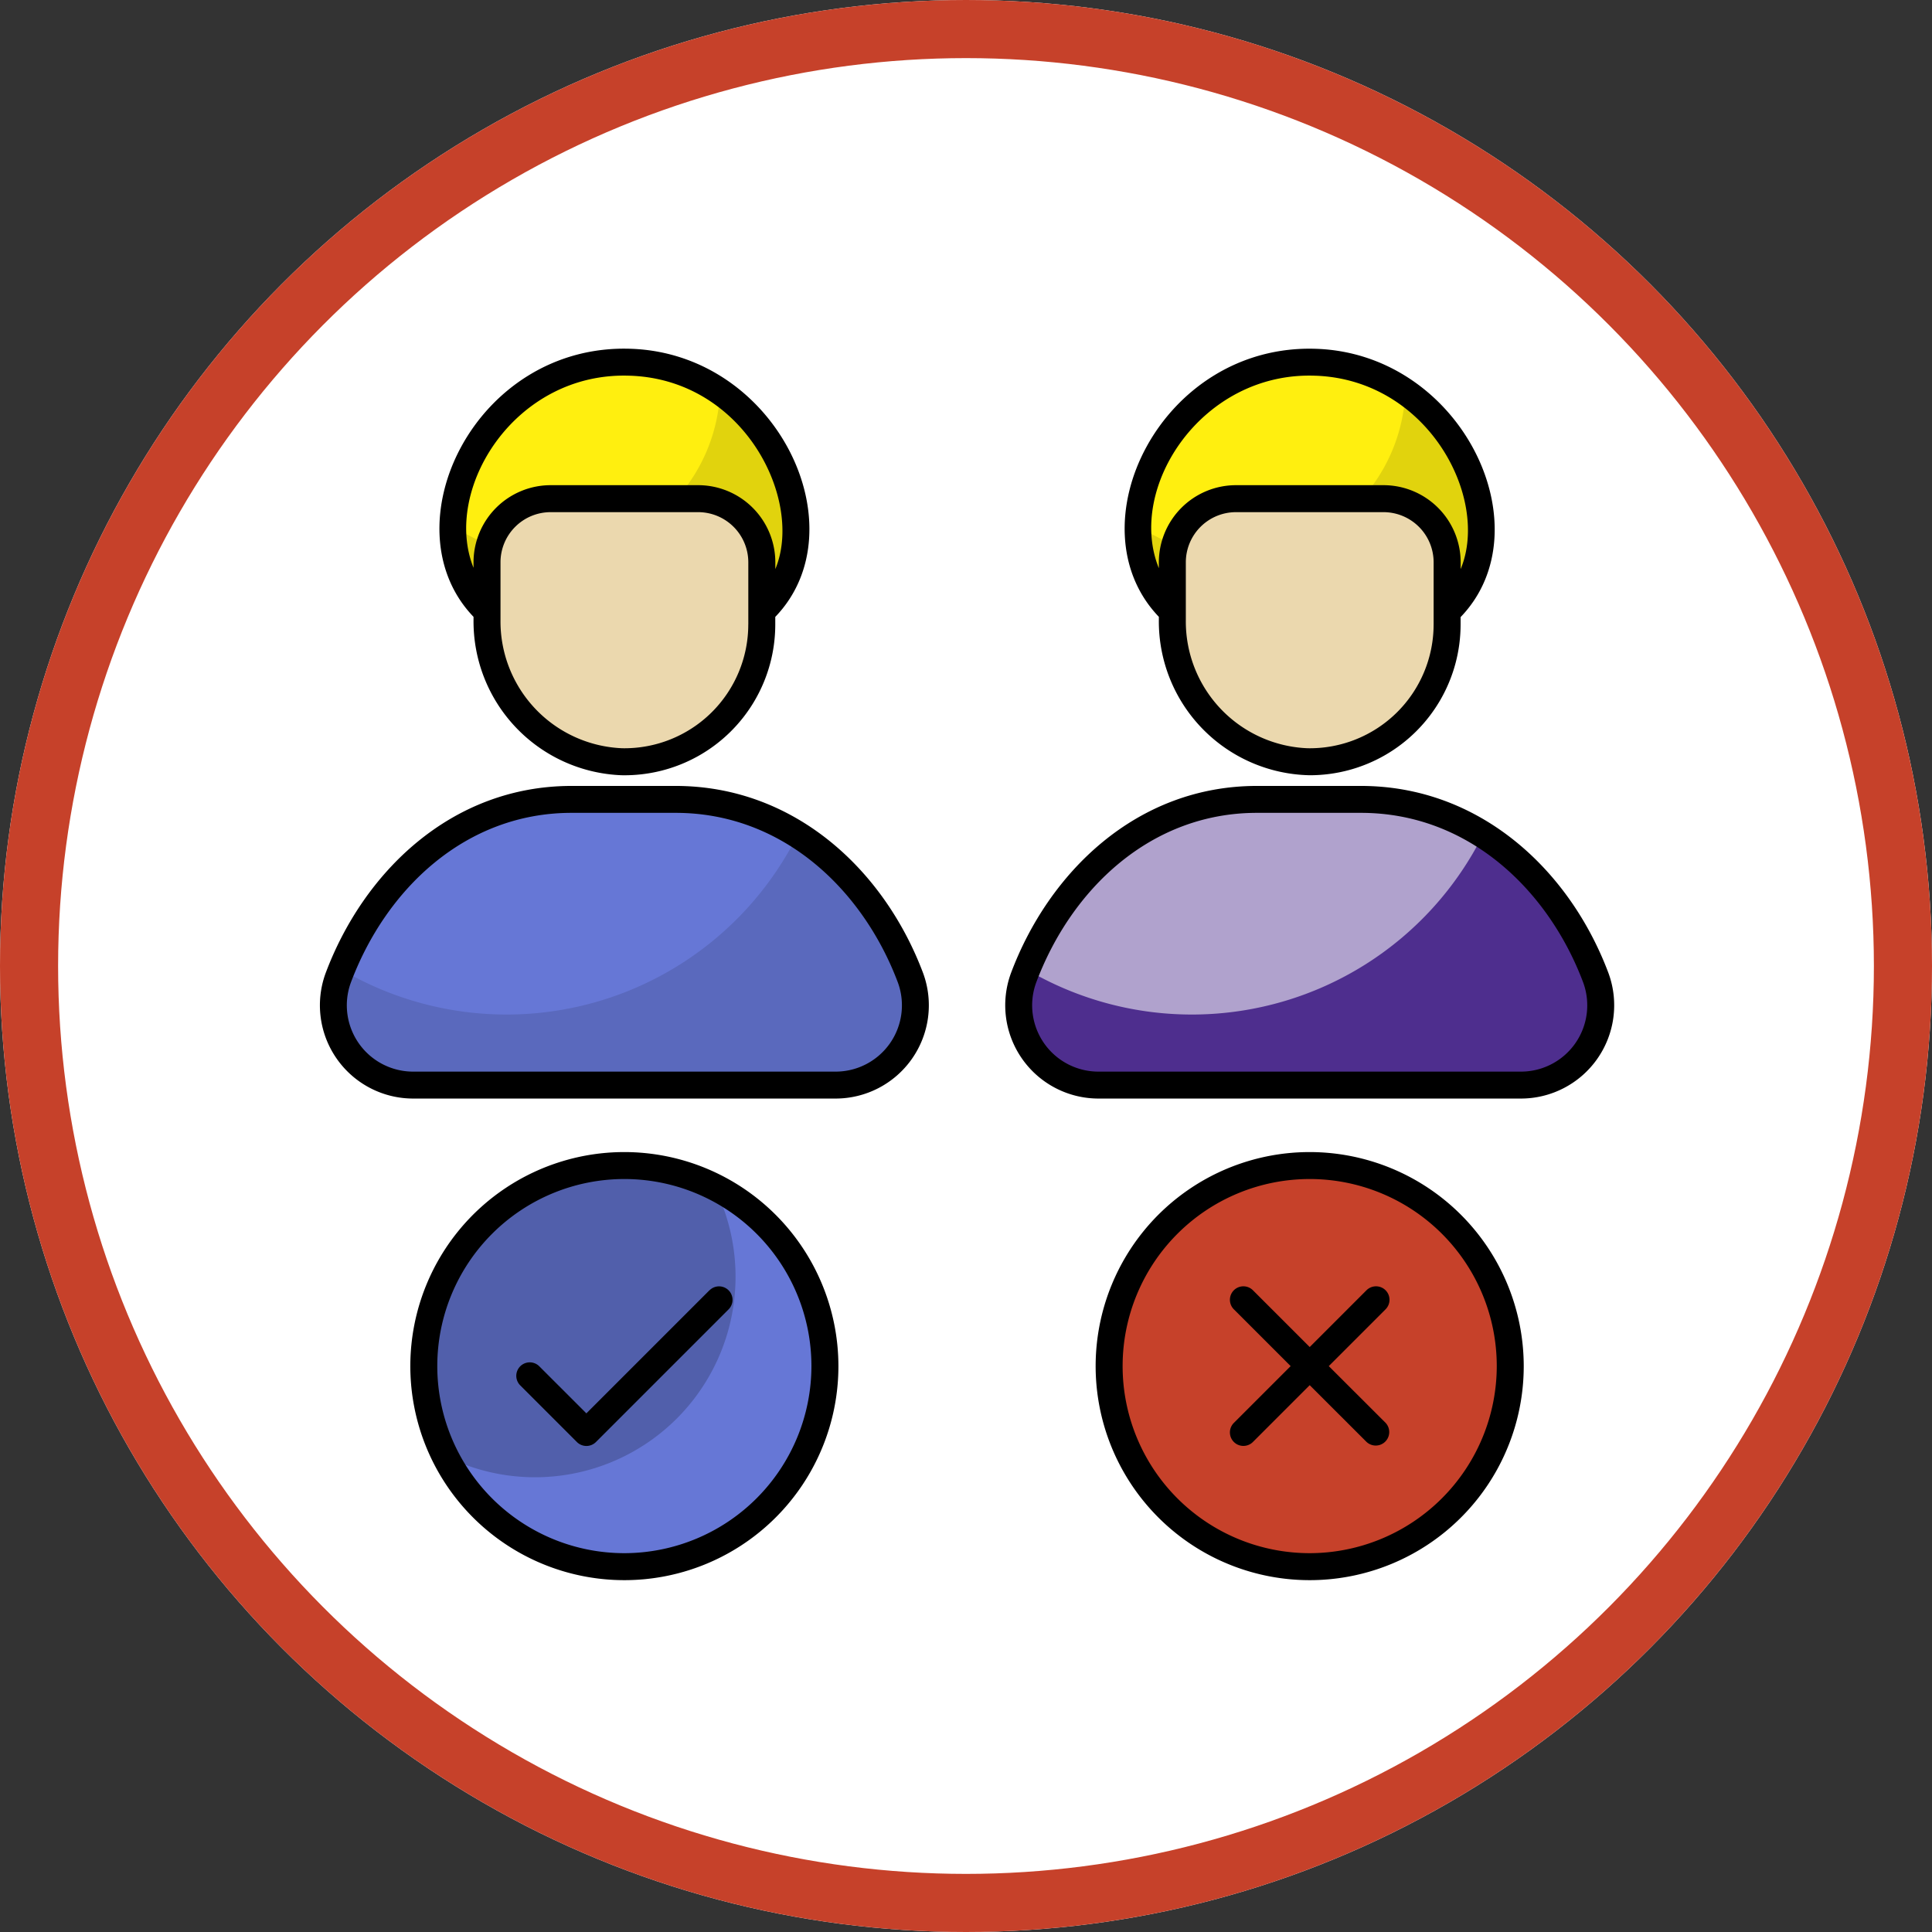 <svg xmlns="http://www.w3.org/2000/svg" width="133" height="133" viewBox="0 0 133 133">
  <rect x="0" y="0" width="133" height="133" fill="#333333" stroke="none"/>
  <g id="Grupo_163218" data-name="Grupo 163218" transform="translate(-390.106 -2767)">
    <g id="Elipse_18058" data-name="Elipse 18058" transform="translate(390.106 2767)" fill="#fff" stroke="#c6412a" stroke-width="4">
      <circle cx="66.5" cy="66.5" r="66.5" stroke="none"/>
      <circle cx="66.5" cy="66.5" r="64.5" fill="none"/>
    </g>
    <g id="_45_Selection" data-name="45 Selection" transform="translate(405.387 2376.227)">
      <g id="Grupo_158272" data-name="Grupo 158272" transform="translate(6.719 414.773)">
        <path id="Trazado_197736" data-name="Trazado 197736" d="M38.791,427.62q.007-.426-.016-.86a11.793,11.793,0,0,0-23.567.664v.086a7.609,7.609,0,0,0,7.686,7.411h8.219a7.591,7.591,0,0,0,7.678-7.3Z" transform="translate(-6.016 -414.702)" fill="#ffef0f"/>
        <path id="Trazado_197737" data-name="Trazado 197737" d="M38.789,427.462a7.584,7.584,0,0,1-7.672,7.3H22.894a7.6,7.6,0,0,1-7.683-7.408v-.088c0-.166,0-.341.011-.507a11.77,11.77,0,0,0,18.361-9.235,11.894,11.894,0,0,1,5.2,9.081c.011.286.022.572.011.859Z" transform="translate(-6.016 -414.545)" opacity="0.12" style="isolation: isolate"/>
        <path id="Trazado_197738" data-name="Trazado 197738" d="M82.362,427.62q.007-.426-.017-.86a11.793,11.793,0,0,0-23.567.664v.086a7.61,7.61,0,0,0,7.686,7.411h8.219A7.593,7.593,0,0,0,82.362,427.62Z" transform="translate(-2.408 -414.702)" fill="#ffef0f"/>
        <path id="Trazado_197739" data-name="Trazado 197739" d="M82.36,427.462a7.584,7.584,0,0,1-7.673,7.3H66.465a7.6,7.6,0,0,1-7.684-7.408v-.088c0-.166,0-.341.012-.507a11.769,11.769,0,0,0,18.36-9.235,11.892,11.892,0,0,1,5.2,9.081c.011.286.022.572.011.859Z" transform="translate(-2.408 -414.545)" opacity="0.12" style="isolation: isolate"/>
        <path id="Trazado_197740" data-name="Trazado 197740" d="M31.152,443.432H24a15.039,15.039,0,0,0-9.221,3.02,21.086,21.086,0,0,0-6.855,9.3,5.492,5.492,0,0,0,5.193,7.349H42.148a5.493,5.493,0,0,0,5.192-7.351,21.073,21.073,0,0,0-6.113-8.689,15.554,15.554,0,0,0-10.074-3.626Z" transform="translate(-6.647 -412.4)" fill="#6677d6"/>
        <path id="Trazado_197741" data-name="Trazado 197741" d="M42.15,462.911H13.113a5.5,5.5,0,0,1-5.2-7.341c.078-.2.155-.408.243-.606a22.412,22.412,0,0,0,31.416-9.312h.011a16.508,16.508,0,0,1,1.639,1.221,21.076,21.076,0,0,1,6.109,8.7,5.484,5.484,0,0,1-5.184,7.341Z" transform="translate(-6.647 -412.216)" opacity="0.12" style="isolation: isolate"/>
        <path id="Trazado_197742" data-name="Trazado 197742" d="M17.364,428.691v3.961a9.665,9.665,0,0,0,9.281,9.77,9.458,9.458,0,0,0,9.635-9.456v-4.275a4.378,4.378,0,0,0-4.379-4.379H21.743a4.379,4.379,0,0,0-4.379,4.379Z" transform="translate(-5.837 -413.983)" fill="#ebd8ae"/>
        <path id="Trazado_197743" data-name="Trazado 197743" d="M74.723,443.432H67.567a15.033,15.033,0,0,0-9.22,3.02,21.088,21.088,0,0,0-6.856,9.3,5.493,5.493,0,0,0,5.193,7.349H85.718a5.492,5.492,0,0,0,5.192-7.351,21.071,21.071,0,0,0-6.112-8.689,15.558,15.558,0,0,0-10.074-3.626Z" transform="translate(-3.04 -412.4)" fill="#b0a2cd"/>
        <path id="Trazado_197744" data-name="Trazado 197744" d="M85.721,462.911H56.683a5.5,5.5,0,0,1-5.2-7.341c.077-.2.154-.408.243-.606a22.411,22.411,0,0,0,31.415-9.312h.011a16.4,16.4,0,0,1,1.64,1.221,21.076,21.076,0,0,1,6.109,8.7,5.485,5.485,0,0,1-5.184,7.341Z" transform="translate(-3.04 -412.216)" fill="#4e2e8e" style="isolation: isolate"/>
        <path id="Trazado_197745" data-name="Trazado 197745" d="M60.935,428.691v3.961a9.664,9.664,0,0,0,9.28,9.77,9.458,9.458,0,0,0,9.635-9.456v-4.275a4.378,4.378,0,0,0-4.378-4.379H65.313a4.378,4.378,0,0,0-4.378,4.379Z" transform="translate(-2.23 -413.983)" fill="#ebd8ae"/>
        <path id="Trazado_197746" data-name="Trazado 197746" d="M40.959,480.513a13.806,13.806,0,1,1-13.809-13.8A13.812,13.812,0,0,1,40.959,480.513Z" transform="translate(-6.17 -410.473)" fill="#515fab"/>
        <path id="Trazado_197747" data-name="Trazado 197747" d="M40.847,480.4A13.806,13.806,0,0,1,14.7,486.592,13.806,13.806,0,0,0,33.23,468.064a13.8,13.8,0,0,1,7.616,12.34Z" transform="translate(-6.058 -410.361)" fill="#6677d6" style="isolation: isolate"/>
        <path id="Trazado_197748" data-name="Trazado 197748" d="M84.529,480.513a13.806,13.806,0,1,1-13.809-13.8A13.812,13.812,0,0,1,84.529,480.513Z" transform="translate(-2.563 -410.473)" fill="#c6412a"/>
        <path id="Trazado_197749" data-name="Trazado 197749" d="M84.416,480.4a13.806,13.806,0,0,1-26.149,6.188A13.807,13.807,0,0,0,76.8,468.064,13.8,13.8,0,0,1,84.416,480.4Z" transform="translate(-2.451 -410.361)" fill="#c6412a" style="isolation: isolate"/>
        <g id="Grupo_158271" data-name="Grupo 158271">
          <path id="Trazado_197750" data-name="Trazado 197750" d="M32.524,474.659l-8.475,8.475-3.24-3.24a.928.928,0,1,0-1.313,1.312l3.9,3.9a.929.929,0,0,0,1.313,0l9.13-9.131a.928.928,0,0,0-1.312-1.313Z" transform="translate(-5.683 -409.837)"/>
          <path id="Trazado_197751" data-name="Trazado 197751" d="M75.31,474.659a.929.929,0,0,0-1.313,0l-3.909,3.909-3.909-3.909a.928.928,0,1,0-1.312,1.313l3.909,3.909-3.909,3.909a.928.928,0,0,0,1.312,1.313l3.909-3.91L74,485.1a.929.929,0,0,0,1.313-1.313L71.4,479.881l3.909-3.909A.929.929,0,0,0,75.31,474.659Z" transform="translate(-1.927 -409.837)"/>
          <path id="Trazado_197752" data-name="Trazado 197752" d="M70.791,465.853a14.735,14.735,0,1,0,14.738,14.731A14.748,14.748,0,0,0,70.791,465.853Zm0,27.612a12.878,12.878,0,1,1,12.881-12.881A12.893,12.893,0,0,1,70.791,493.465Z" transform="translate(-2.634 -410.544)"/>
          <path id="Trazado_197753" data-name="Trazado 197753" d="M16.686,433.441a10.6,10.6,0,0,0,10.191,10.7,10.378,10.378,0,0,0,10.581-10.384v-.516c5.822-6.041.187-18.071-9.891-18.456-10.811-.415-16.841,12.25-10.881,18.451Zm18.914.314a8.525,8.525,0,0,1-8.689,8.527,8.734,8.734,0,0,1-8.368-8.841v-3.961a3.452,3.452,0,0,1,3.449-3.45H32.151a3.454,3.454,0,0,1,3.451,3.45v4.275Zm-8.1-17.117c7.871.3,11.923,8.6,9.962,13.311v-.469a5.314,5.314,0,0,0-5.308-5.307H21.992a5.312,5.312,0,0,0-5.306,5.307v.381C14.519,424.484,19.526,416.312,27.5,416.639Z" transform="translate(-6.088 -414.773)"/>
          <path id="Trazado_197754" data-name="Trazado 197754" d="M60.257,433.441a10.591,10.591,0,0,0,10.388,10.7,10.38,10.38,0,0,0,10.384-10.386v-.5c5.835-6.05.139-18.085-9.891-18.468-10.75-.41-16.88,12.2-10.881,18.448v.211Zm18.915.314a8.525,8.525,0,0,1-8.689,8.527,8.734,8.734,0,0,1-8.369-8.841v-3.961a3.453,3.453,0,0,1,3.45-3.45H75.723a3.453,3.453,0,0,1,3.45,3.45v4.275Zm-8.1-17.117c7.745.3,11.983,8.449,9.962,13.31v-.468a5.313,5.313,0,0,0-5.308-5.307H65.564a5.312,5.312,0,0,0-5.307,5.307v.408C58.009,424.365,63.217,416.316,71.068,416.639Z" transform="translate(-2.481 -414.773)"/>
          <path id="Trazado_197755" data-name="Trazado 197755" d="M31.224,442.575H24.068c-8.3,0-14.349,5.962-16.945,12.921a6.421,6.421,0,0,0,6.063,8.6H42.219a6.421,6.421,0,0,0,6.061-8.6C45.6,448.332,39.386,442.575,31.224,442.575Zm11,19.667H13.185a4.564,4.564,0,0,1-4.324-6.1c2.406-6.45,7.885-11.714,15.206-11.714h7.156c7.484,0,12.964,5.414,15.318,11.711A4.565,4.565,0,0,1,42.219,462.242Z" transform="translate(-6.719 -412.471)"/>
          <path id="Trazado_197756" data-name="Trazado 197756" d="M27.22,465.853a14.735,14.735,0,1,0,14.738,14.731A14.748,14.748,0,0,0,27.22,465.853Zm0,27.612A12.878,12.878,0,1,1,40.1,480.584,12.892,12.892,0,0,1,27.22,493.465Z" transform="translate(-6.241 -410.544)"/>
          <path id="Trazado_197757" data-name="Trazado 197757" d="M91.852,455.494c-2.68-7.171-8.9-12.919-17.057-12.919H67.639c-8.286,0-14.348,5.957-16.946,12.921a6.421,6.421,0,0,0,6.063,8.6H85.789a6.422,6.422,0,0,0,6.063-8.6Zm-6.063,6.748H56.755a4.564,4.564,0,0,1-4.324-6.1c2.407-6.45,7.885-11.714,15.207-11.714h7.156c7.483,0,12.964,5.414,15.317,11.711A4.564,4.564,0,0,1,85.789,462.242Z" transform="translate(-3.111 -412.471)"/>
        </g>
      </g>
    </g>
  </g>
</svg>
